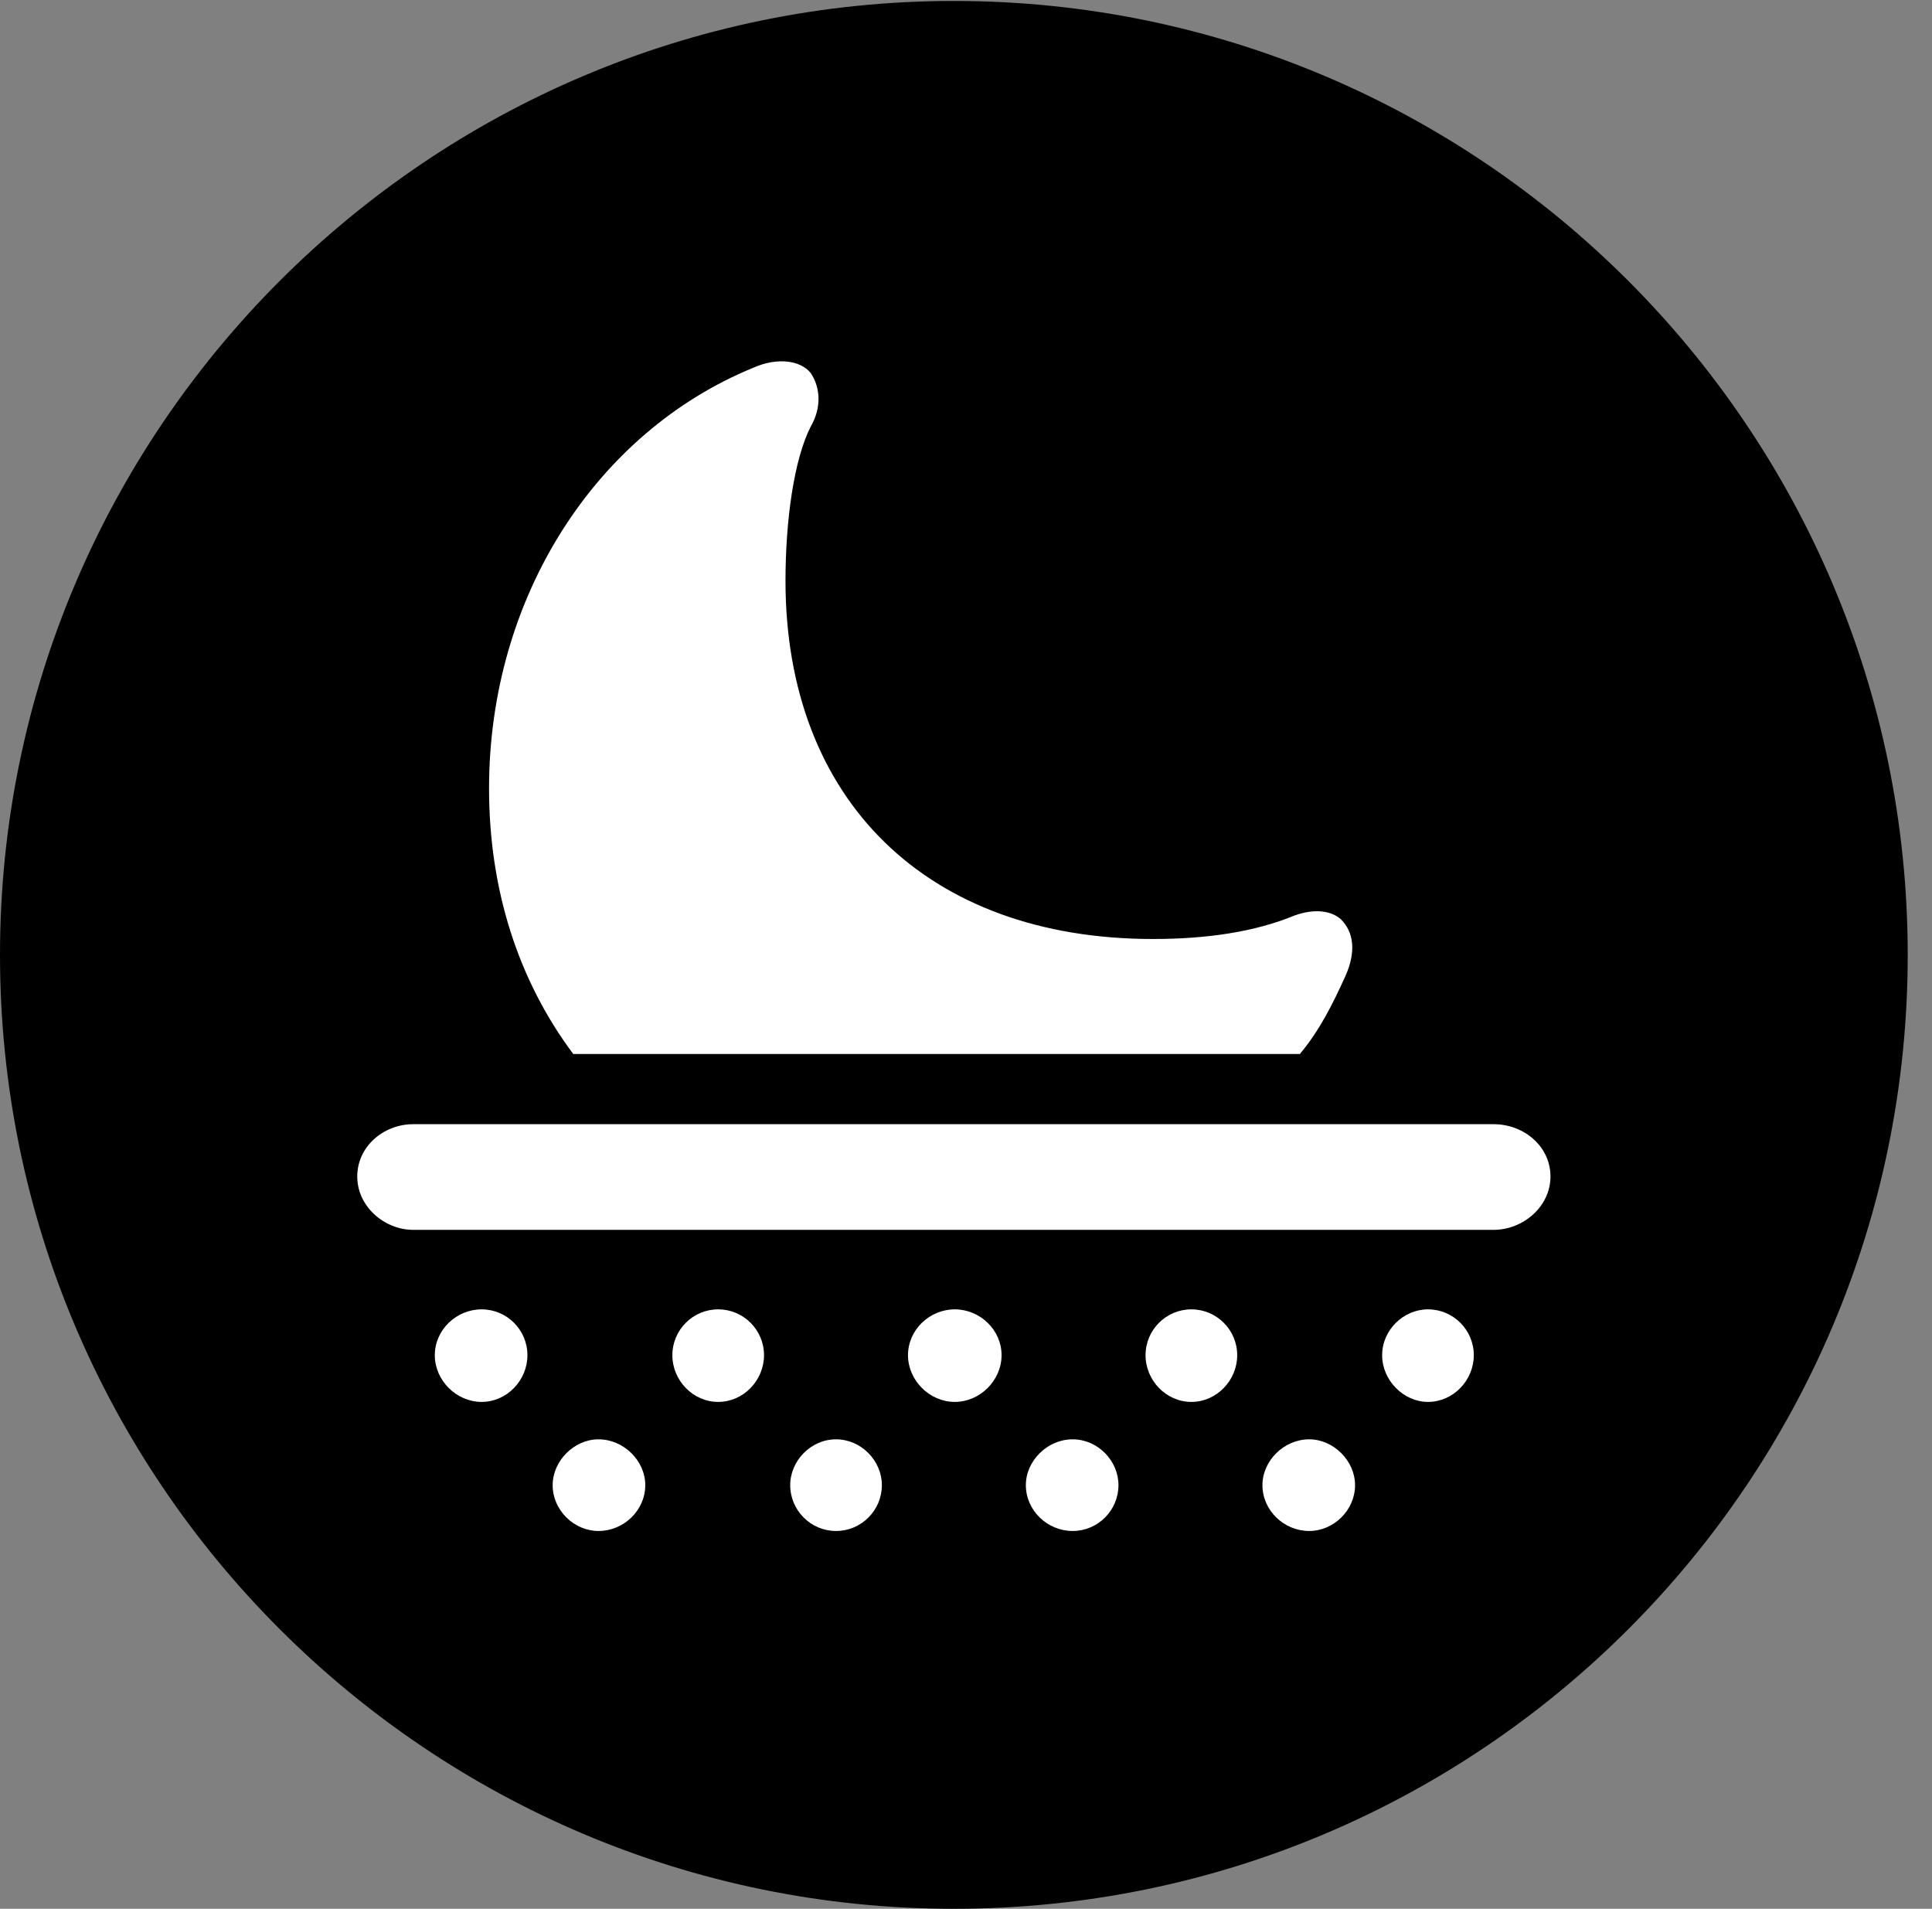 <svg version="1.1" xmlns="http://www.w3.org/2000/svg" xmlns:xlink="http://www.w3.org/1999/xlink" viewBox="0 0 28.246 27.904">
 <rect x="0" y="0" width="28.246" height="27.904" fill="#808080" stroke="none"/>
 <g>
  
  <path d="M13.945 27.904C21.643 27.904 27.891 21.656 27.891 13.959C27.891 6.275 21.643 0.014 13.945 0.014C6.262 0.014 0 6.275 0 13.959C0 21.656 6.262 27.904 13.945 27.904Z" style="fill:hsl(0 0 0/0.85)"></path>
  <path d="M8.381 15.408C7.574 14.328 7.15 13.002 7.15 11.525C7.15 8.736 8.709 6.316 11.02 5.373C11.361 5.223 11.703 5.264 11.854 5.455C11.99 5.66 12.018 5.947 11.854 6.234C11.607 6.713 11.484 7.615 11.484 8.49C11.484 11.69 13.549 13.727 16.857 13.727C17.664 13.727 18.361 13.617 18.922 13.385C19.223 13.275 19.469 13.316 19.605 13.44C19.797 13.631 19.824 13.918 19.674 14.26C19.482 14.684 19.291 15.066 19.004 15.408ZM6.043 17.979C5.619 17.979 5.223 17.637 5.223 17.199C5.223 16.762 5.605 16.434 6.043 16.434L21.834 16.434C22.285 16.434 22.668 16.762 22.668 17.199C22.668 17.637 22.271 17.979 21.834 17.979ZM7.041 20.494C6.672 20.494 6.357 20.18 6.357 19.811C6.357 19.441 6.672 19.141 7.041 19.141C7.41 19.141 7.711 19.441 7.711 19.811C7.711 20.18 7.41 20.494 7.041 20.494ZM10.5 20.494C10.131 20.494 9.83 20.18 9.83 19.811C9.83 19.441 10.131 19.141 10.5 19.141C10.869 19.141 11.17 19.441 11.17 19.811C11.17 20.18 10.869 20.494 10.5 20.494ZM13.959 20.494C13.59 20.494 13.275 20.18 13.275 19.811C13.275 19.441 13.59 19.141 13.959 19.141C14.328 19.141 14.643 19.441 14.643 19.811C14.643 20.18 14.328 20.494 13.959 20.494ZM17.418 20.494C17.049 20.494 16.748 20.18 16.748 19.811C16.748 19.441 17.049 19.141 17.418 19.141C17.787 19.141 18.088 19.441 18.088 19.811C18.088 20.18 17.787 20.494 17.418 20.494ZM20.877 20.494C20.521 20.494 20.207 20.18 20.207 19.811C20.207 19.441 20.521 19.141 20.877 19.141C21.246 19.141 21.547 19.441 21.547 19.811C21.547 20.18 21.246 20.494 20.877 20.494ZM8.75 22.381C8.395 22.381 8.08 22.08 8.08 21.711C8.08 21.355 8.395 21.041 8.75 21.041C9.119 21.041 9.434 21.355 9.434 21.711C9.434 22.08 9.119 22.381 8.75 22.381ZM12.223 22.381C11.854 22.381 11.553 22.08 11.553 21.711C11.553 21.355 11.854 21.041 12.223 21.041C12.592 21.041 12.893 21.355 12.893 21.711C12.893 22.08 12.592 22.381 12.223 22.381ZM15.682 22.381C15.312 22.381 14.998 22.08 14.998 21.711C14.998 21.355 15.312 21.041 15.682 21.041C16.051 21.041 16.352 21.355 16.352 21.711C16.352 22.08 16.051 22.381 15.682 22.381ZM19.141 22.381C18.771 22.381 18.457 22.08 18.457 21.711C18.457 21.355 18.771 21.041 19.141 21.041C19.496 21.041 19.811 21.355 19.811 21.711C19.811 22.08 19.496 22.381 19.141 22.381Z" style="fill:white"></path>
 </g>
</svg>